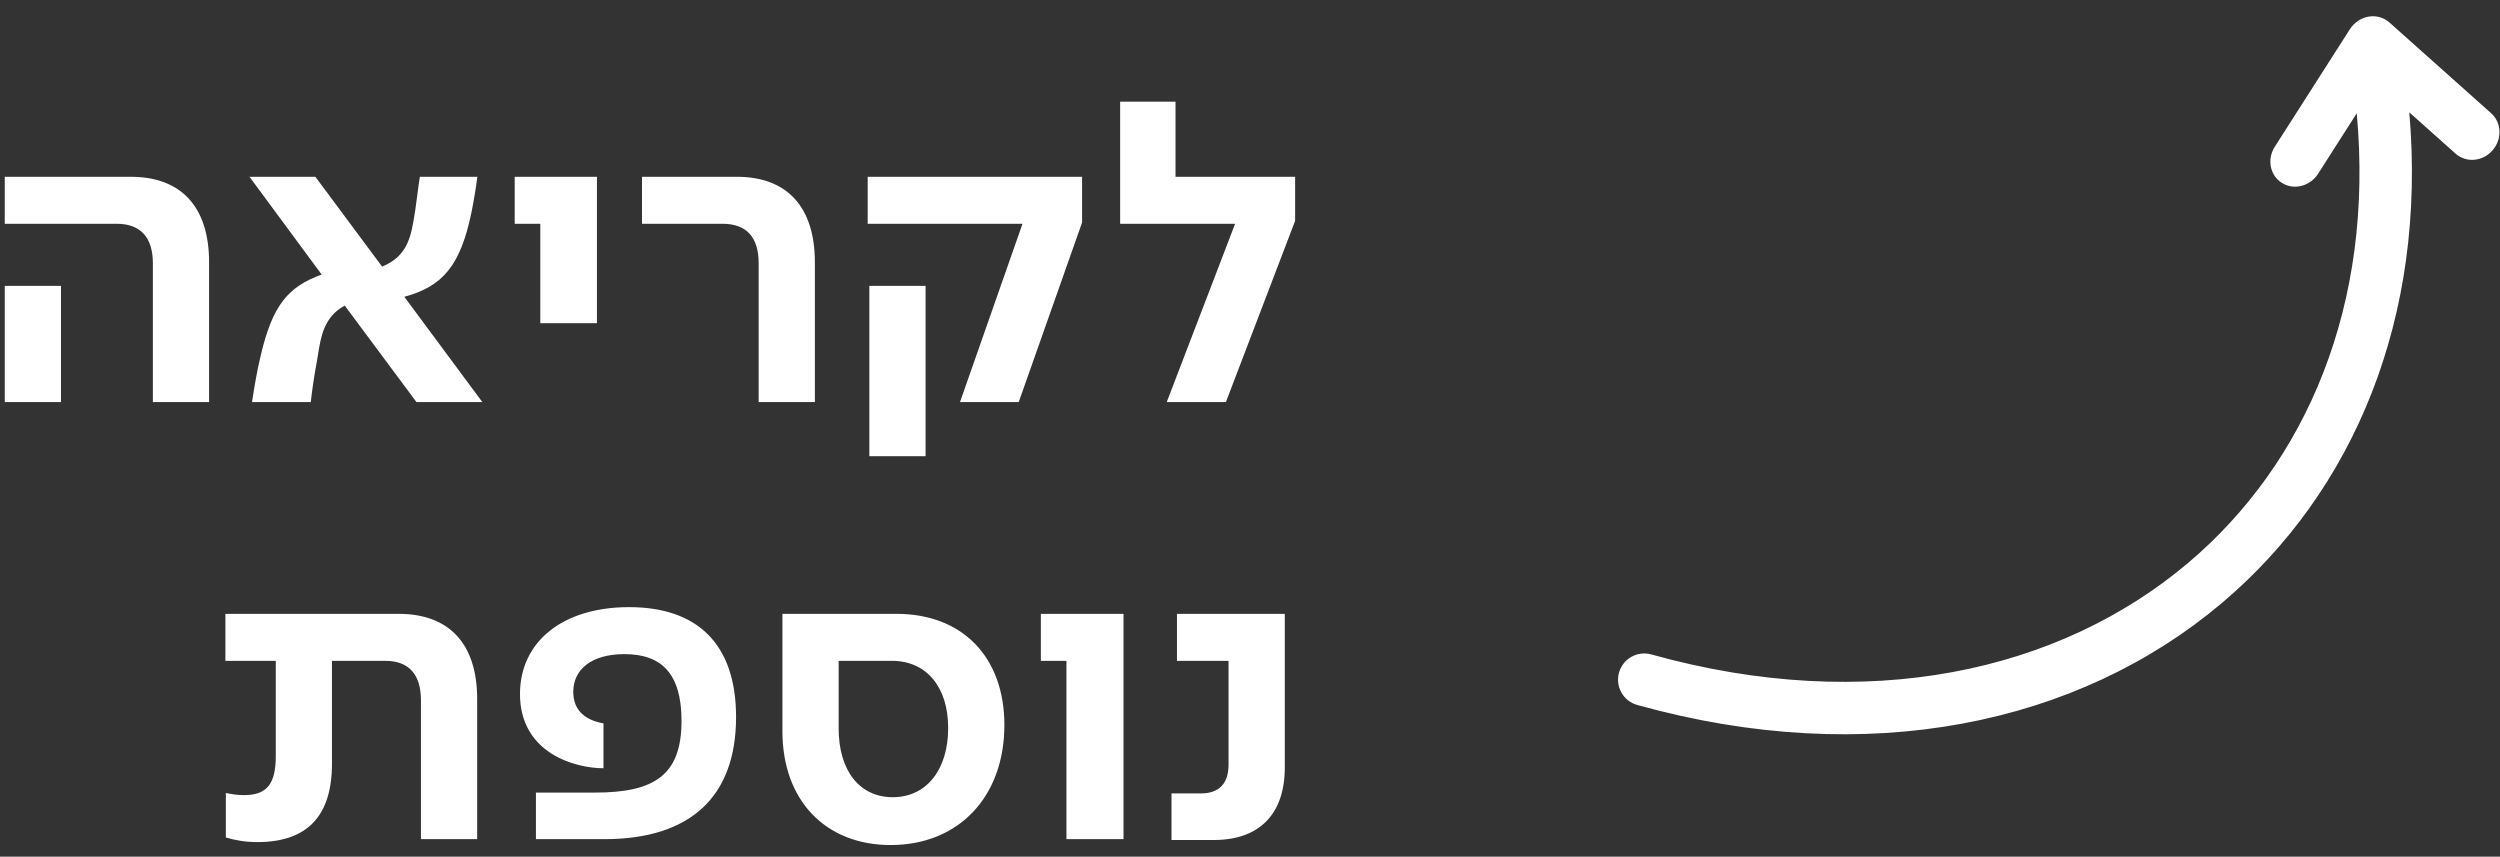 <svg width="143" height="49" viewBox="0 0 143 49" fill="none" xmlns="http://www.w3.org/2000/svg">
<rect x="0" y="0" width="143" height="49" fill="#333333" stroke="none"/>
<path fill-rule="evenodd" clip-rule="evenodd" d="M142.568 8.606C143.13 7.968 143.098 7.016 142.496 6.479L136.673 1.284C136.353 0.999 135.919 0.877 135.485 0.951C135.051 1.024 134.66 1.286 134.417 1.666L130.117 8.394C129.659 9.111 129.843 10.037 130.527 10.464C131.21 10.892 132.136 10.657 132.594 9.941L134.806 6.48C135.807 17.428 131.938 26.472 125.156 32.202C117.806 38.412 106.846 40.889 94.455 37.434C93.657 37.211 92.83 37.677 92.607 38.475C92.385 39.273 92.851 40.101 93.649 40.323C106.853 44.005 118.877 41.435 127.092 34.493C134.648 28.109 138.822 18.161 137.813 6.427L140.462 8.79C141.064 9.327 142.006 9.245 142.568 8.606ZM11.96 15.008V23H8.744V15.056C8.744 13.568 8.024 12.8 6.68 12.8H0.272V10.112H7.472C10.377 10.112 11.96 11.84 11.96 15.008ZM3.488 16.352V23H0.272V16.352H3.488ZM18.135 20.624C17.967 21.512 17.871 22.184 17.775 23H14.415C14.559 22.064 14.703 21.2 14.919 20.312C15.591 17.456 16.479 16.4 18.399 15.704L14.271 10.112H18.039L21.855 15.248C23.33 14.658 23.517 13.488 23.716 12.246C23.727 12.175 23.739 12.104 23.751 12.032C23.794 11.742 23.832 11.446 23.87 11.154C23.916 10.796 23.962 10.443 24.015 10.112H27.303C27.231 10.712 27.111 11.432 26.967 12.152C26.343 15.152 25.359 16.376 23.127 16.976L27.591 23H23.823L19.719 17.48C18.532 18.118 18.351 19.259 18.182 20.331C18.166 20.43 18.151 20.527 18.135 20.624ZM34.145 10.112V18.488H30.905V12.8H29.441V10.112H34.145ZM46.611 15.008V23H43.395V15.056C43.395 13.568 42.699 12.8 41.331 12.8H36.723V10.112H42.147C45.027 10.112 46.611 11.84 46.611 15.008ZM61.895 12.728L58.271 23H54.911L58.487 12.8H49.631V10.112H61.895V12.728ZM52.943 16.352V26.096H49.727V16.352H52.943ZM74.081 12.632L70.121 23H66.737L70.648 12.8H64.073V5.816H67.24V10.112H74.081V12.632ZM18.989 43.68C18.989 46.68 17.573 48.168 14.717 48.168C14.069 48.168 13.47 48.072 12.918 47.904V45.36C13.398 45.456 13.662 45.48 13.973 45.48C15.27 45.48 15.774 44.832 15.774 43.248V37.8H12.893V35.112H22.805C25.709 35.112 27.294 36.84 27.294 39.984V48H24.078V40.056C24.078 38.568 23.381 37.8 22.038 37.8H18.989V43.68ZM42.103 41.016C42.103 45.576 39.487 48 34.567 48H30.655V45.336H34.039C37.447 45.336 38.983 44.328 38.983 41.232C38.983 38.52 37.831 37.416 35.719 37.416C33.847 37.416 32.791 38.28 32.791 39.576C32.791 40.68 33.535 41.208 34.519 41.376V43.944C32.887 43.944 29.743 43.08 29.743 39.696C29.743 36.72 32.167 34.728 35.983 34.728C39.895 34.728 42.103 36.84 42.103 41.016ZM57.451 41.472C57.451 45.576 54.835 48.336 50.947 48.336C47.203 48.336 44.755 45.768 44.755 41.832V35.112H51.283C55.051 35.112 57.451 37.584 57.451 41.472ZM47.971 41.664C47.971 44.088 49.171 45.6 51.067 45.6C52.987 45.6 54.235 44.04 54.235 41.64C54.235 39.288 52.987 37.8 51.019 37.8H47.971V41.664ZM64.265 35.112V48H61.001V37.8H59.537V35.112H64.265ZM73.49 43.896C73.49 46.584 72.025 48.048 69.433 48.048H67.01V45.384H68.689C69.746 45.384 70.273 44.808 70.273 43.728V37.8H67.322V35.112H73.49V43.896Z" fill="white"/>
</svg>
